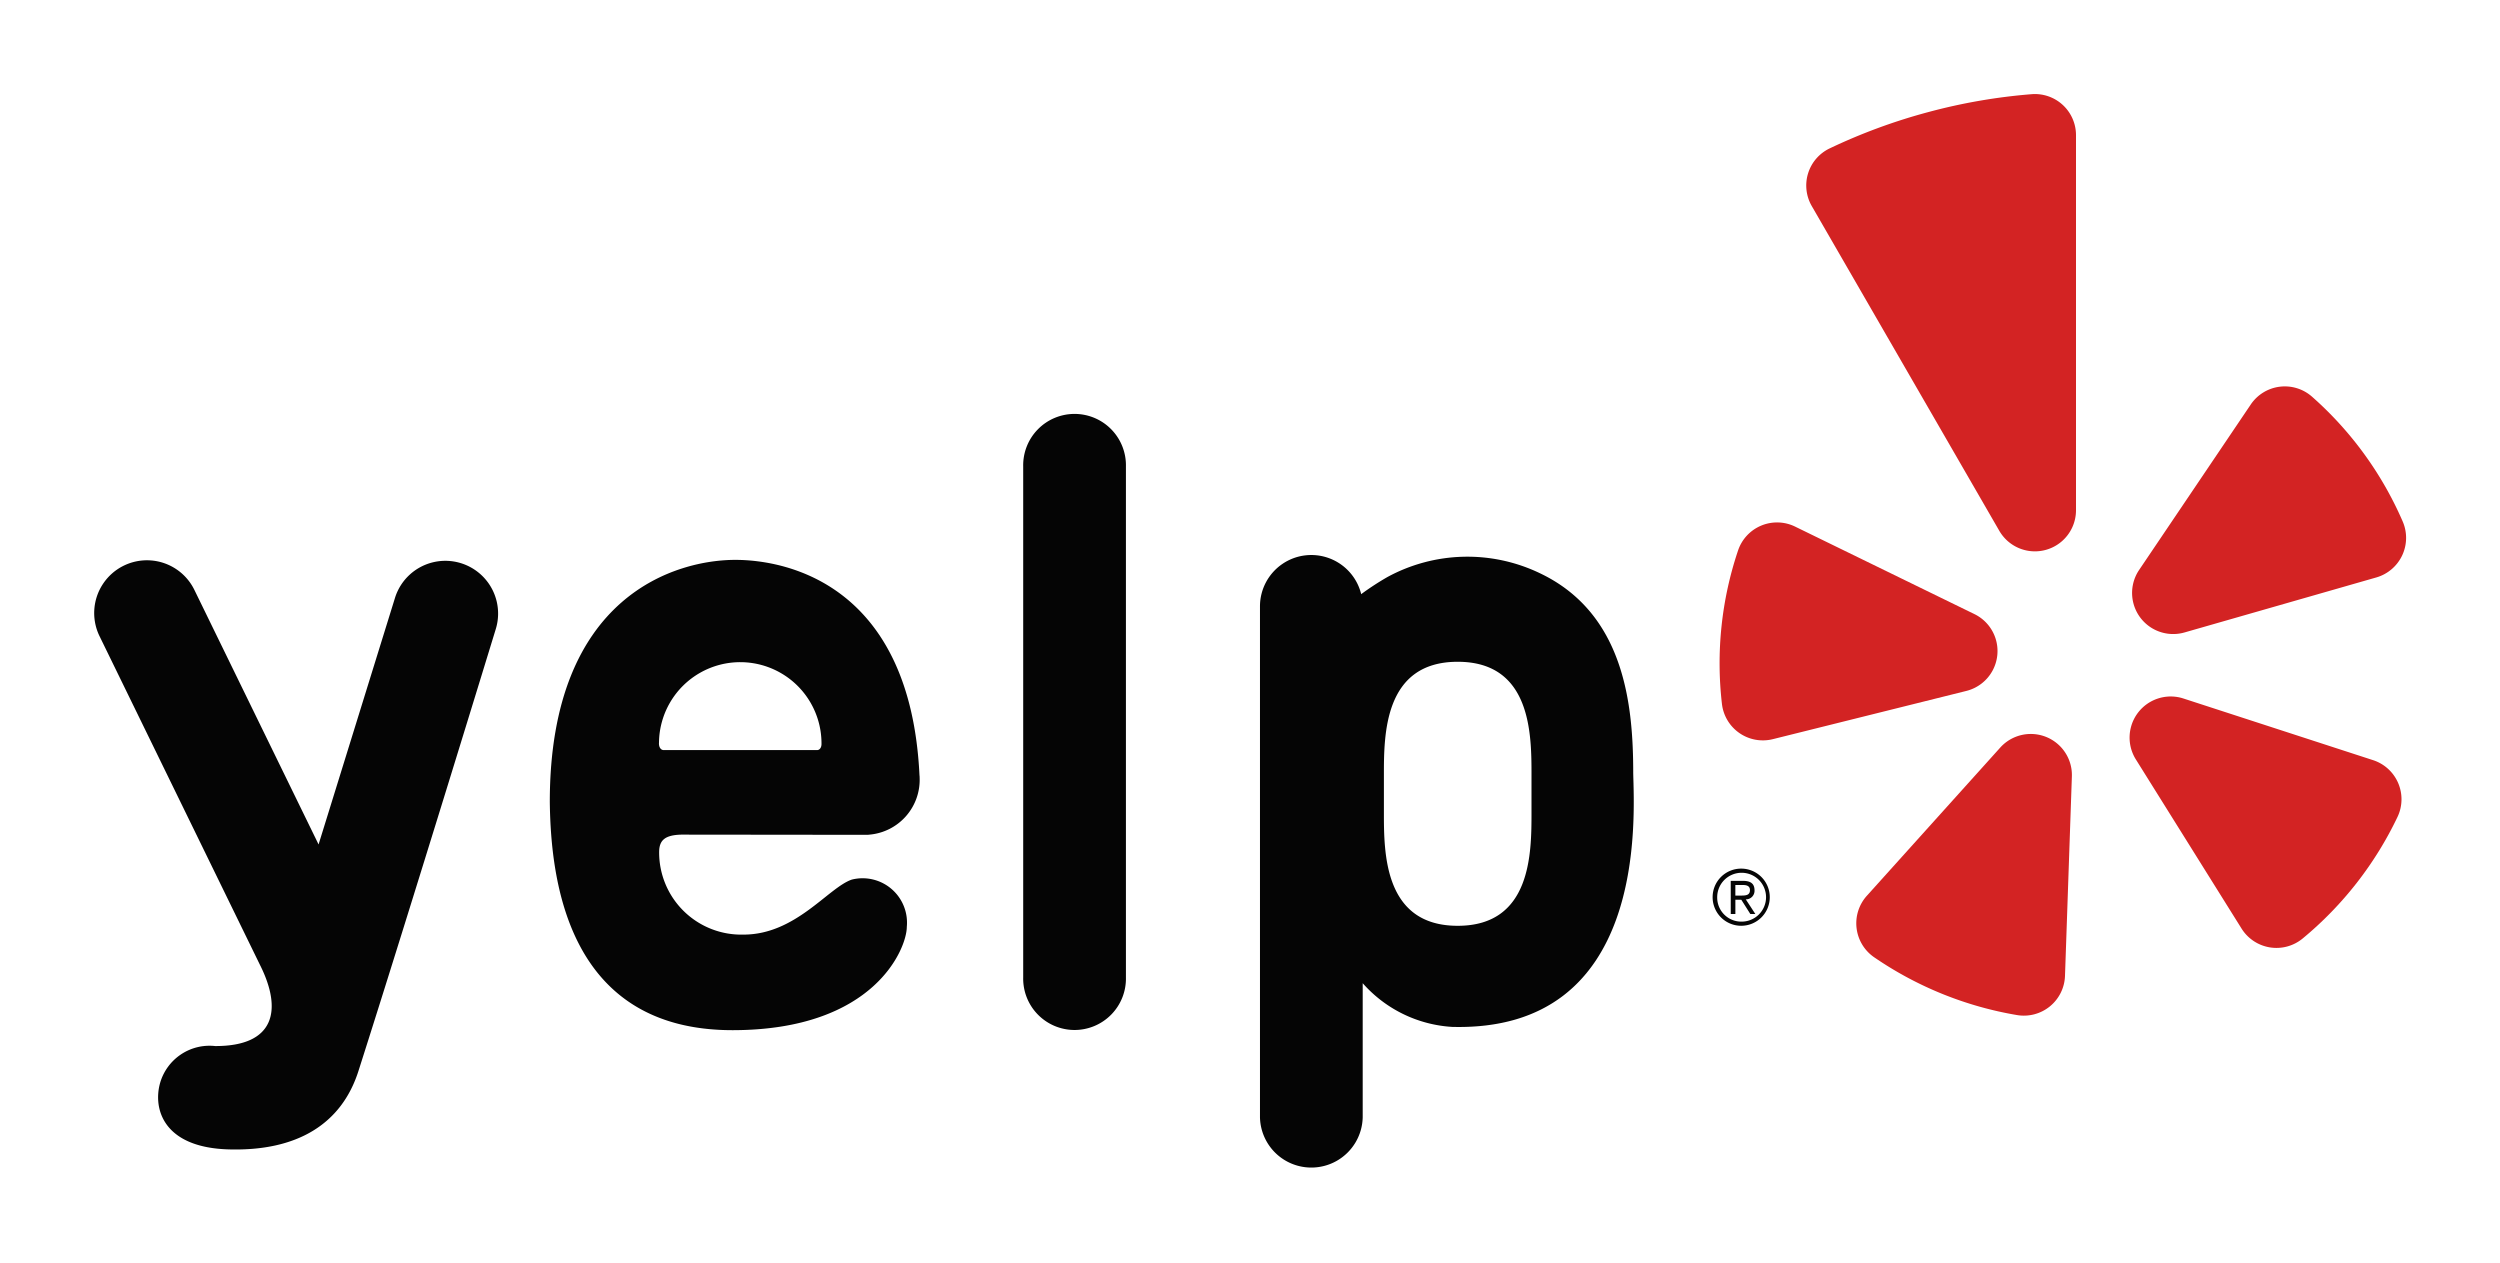 <svg xmlns="http://www.w3.org/2000/svg" width="100" height="50.51" viewBox="0 0 100 50.51">
  <g id="yelp" transform="translate(-5.979 -25.575)">
    <path id="Path_186" data-name="Path 186" d="M61.381,53.09a1.143,1.143,0,1,1-1.152,1.149A1.14,1.14,0,0,1,61.381,53.09Zm0,2.12a.977.977,0,1,0-.969-.97A.962.962,0,0,0,61.381,55.21Zm-.428-1.631h.486c.317,0,.466.116.466.381a.342.342,0,0,1-.35.359l.382.585h-.2l-.361-.57h-.237v.57h-.185Zm.185.589h.227c.184,0,.357-.009.357-.218,0-.184-.157-.206-.3-.206h-.284Z" transform="translate(14.255 7.23)" fill="#050505"/>
    <path id="Path_187" data-name="Path 187" d="M42.5,61.219a2.055,2.055,0,1,1-4.109,0V40.777a2.055,2.055,0,1,1,4.109,0Z" transform="translate(8.516 3.455)" fill="#050505" fill-rule="evenodd"/>
    <path id="Path_188" data-name="Path 188" d="M28.656,54.3l7.379.008c.051,0,.1,0,.153-.008a2.2,2.2,0,0,0,2-2.287V52c0-.036-.006-.069-.007-.1C37.813,44.4,33,43.31,30.811,43.31c-2.272,0-7.416,1.341-7.416,9.681.039,3.136.711,9.131,7.307,9.131,5.7,0,6.973-3.291,6.973-4.13a1.776,1.776,0,0,0-2.2-1.893c-.945.321-2.241,2.2-4.33,2.2a3.286,3.286,0,0,1-3.376-3.315C27.774,54.506,28.024,54.318,28.656,54.3Zm-.893-3.672a3.249,3.249,0,1,1,6.5.048c0,.152-.082.242-.172.242H27.941C27.842,50.913,27.752,50.813,27.762,50.623Z" transform="translate(4.576 4.66)" fill="#050505"/>
    <path id="Path_189" data-name="Path 189" d="M15.595,59.51,9.177,46.36a2.11,2.11,0,1,1,3.793-1.852L17.938,54.69,21,44.81a2.11,2.11,0,0,1,4.031,1.248s-3.437,11.24-5.5,17.7c-.684,2.136-2.475,3.2-5.158,3.131-2.654-.064-3.066-1.63-2.773-2.662a2.058,2.058,0,0,1,2.2-1.473C16.192,62.763,16.5,61.311,15.595,59.51Z" transform="translate(0.784 4.663)" fill="#050505"/>
    <path id="Path_190" data-name="Path 190" d="M60.822,51.89c0-2.7-.331-6.389-3.735-8.006a6.694,6.694,0,0,0-6.1.155,10.919,10.919,0,0,0-1.046.683,2.054,2.054,0,0,0-4.049.486V65.649a2.055,2.055,0,0,0,4.109,0V60.284a5.187,5.187,0,0,0,3.577,1.748C61.376,62.235,60.865,53.75,60.822,51.89Zm-4.069,1.56c0,1.624,0,4.538-2.952,4.538s-2.952-2.914-2.952-4.538V51.965c0-1.624,0-4.538,2.952-4.538s2.952,2.914,2.952,4.538Z" transform="translate(10.486 4.619)" fill="#050505"/>
    <path id="Path_191" data-name="Path 191" d="M63.47,42.291l7.173,3.5a1.644,1.644,0,0,1-.323,3.073l-7.743,1.93a1.648,1.648,0,0,1-2.034-1.415,14.147,14.147,0,0,1,.647-6.138A1.646,1.646,0,0,1,63.47,42.291Z" transform="translate(14.313 4.348)" fill="#d32323" fill-rule="evenodd"/>
    <path id="Path_192" data-name="Path 192" d="M65.2,55.3l5.338-5.93a1.644,1.644,0,0,1,2.865,1.158L73.128,58.5A1.646,1.646,0,0,1,71.21,60.07a14.3,14.3,0,0,1-5.718-2.314A1.648,1.648,0,0,1,65.2,55.3Z" transform="translate(15.451 6.108)" fill="#d32323" fill-rule="evenodd"/>
    <path id="Path_193" data-name="Path 193" d="M75.59,47.718l7.589,2.467a1.645,1.645,0,0,1,.977,2.272,14.282,14.282,0,0,1-3.795,4.863,1.646,1.646,0,0,1-2.444-.4l-4.23-6.769A1.645,1.645,0,0,1,75.59,47.718Z" transform="translate(17.723 5.796)" fill="#d32323" fill-rule="evenodd"/>
    <path id="Path_194" data-name="Path 194" d="M83.286,45.457l-7.671,2.2a1.644,1.644,0,0,1-1.816-2.5l4.464-6.616a1.644,1.644,0,0,1,2.449-.317,14.157,14.157,0,0,1,3.629,4.992A1.648,1.648,0,0,1,83.286,45.457Z" transform="translate(17.745 3.216)" fill="#d32323" fill-rule="evenodd"/>
    <path id="Path_195" data-name="Path 195" d="M68.071,29.276a22.937,22.937,0,0,0-3.943,1.453,1.644,1.644,0,0,0-.712,2.305l7.5,12.987a1.644,1.644,0,0,0,3.069-.822v-15a1.644,1.644,0,0,0-1.769-1.641A22.894,22.894,0,0,0,68.071,29.276Z" transform="translate(15.034 0.784)" fill="#d32323" fill-rule="evenodd"/>
  </g>
</svg>
